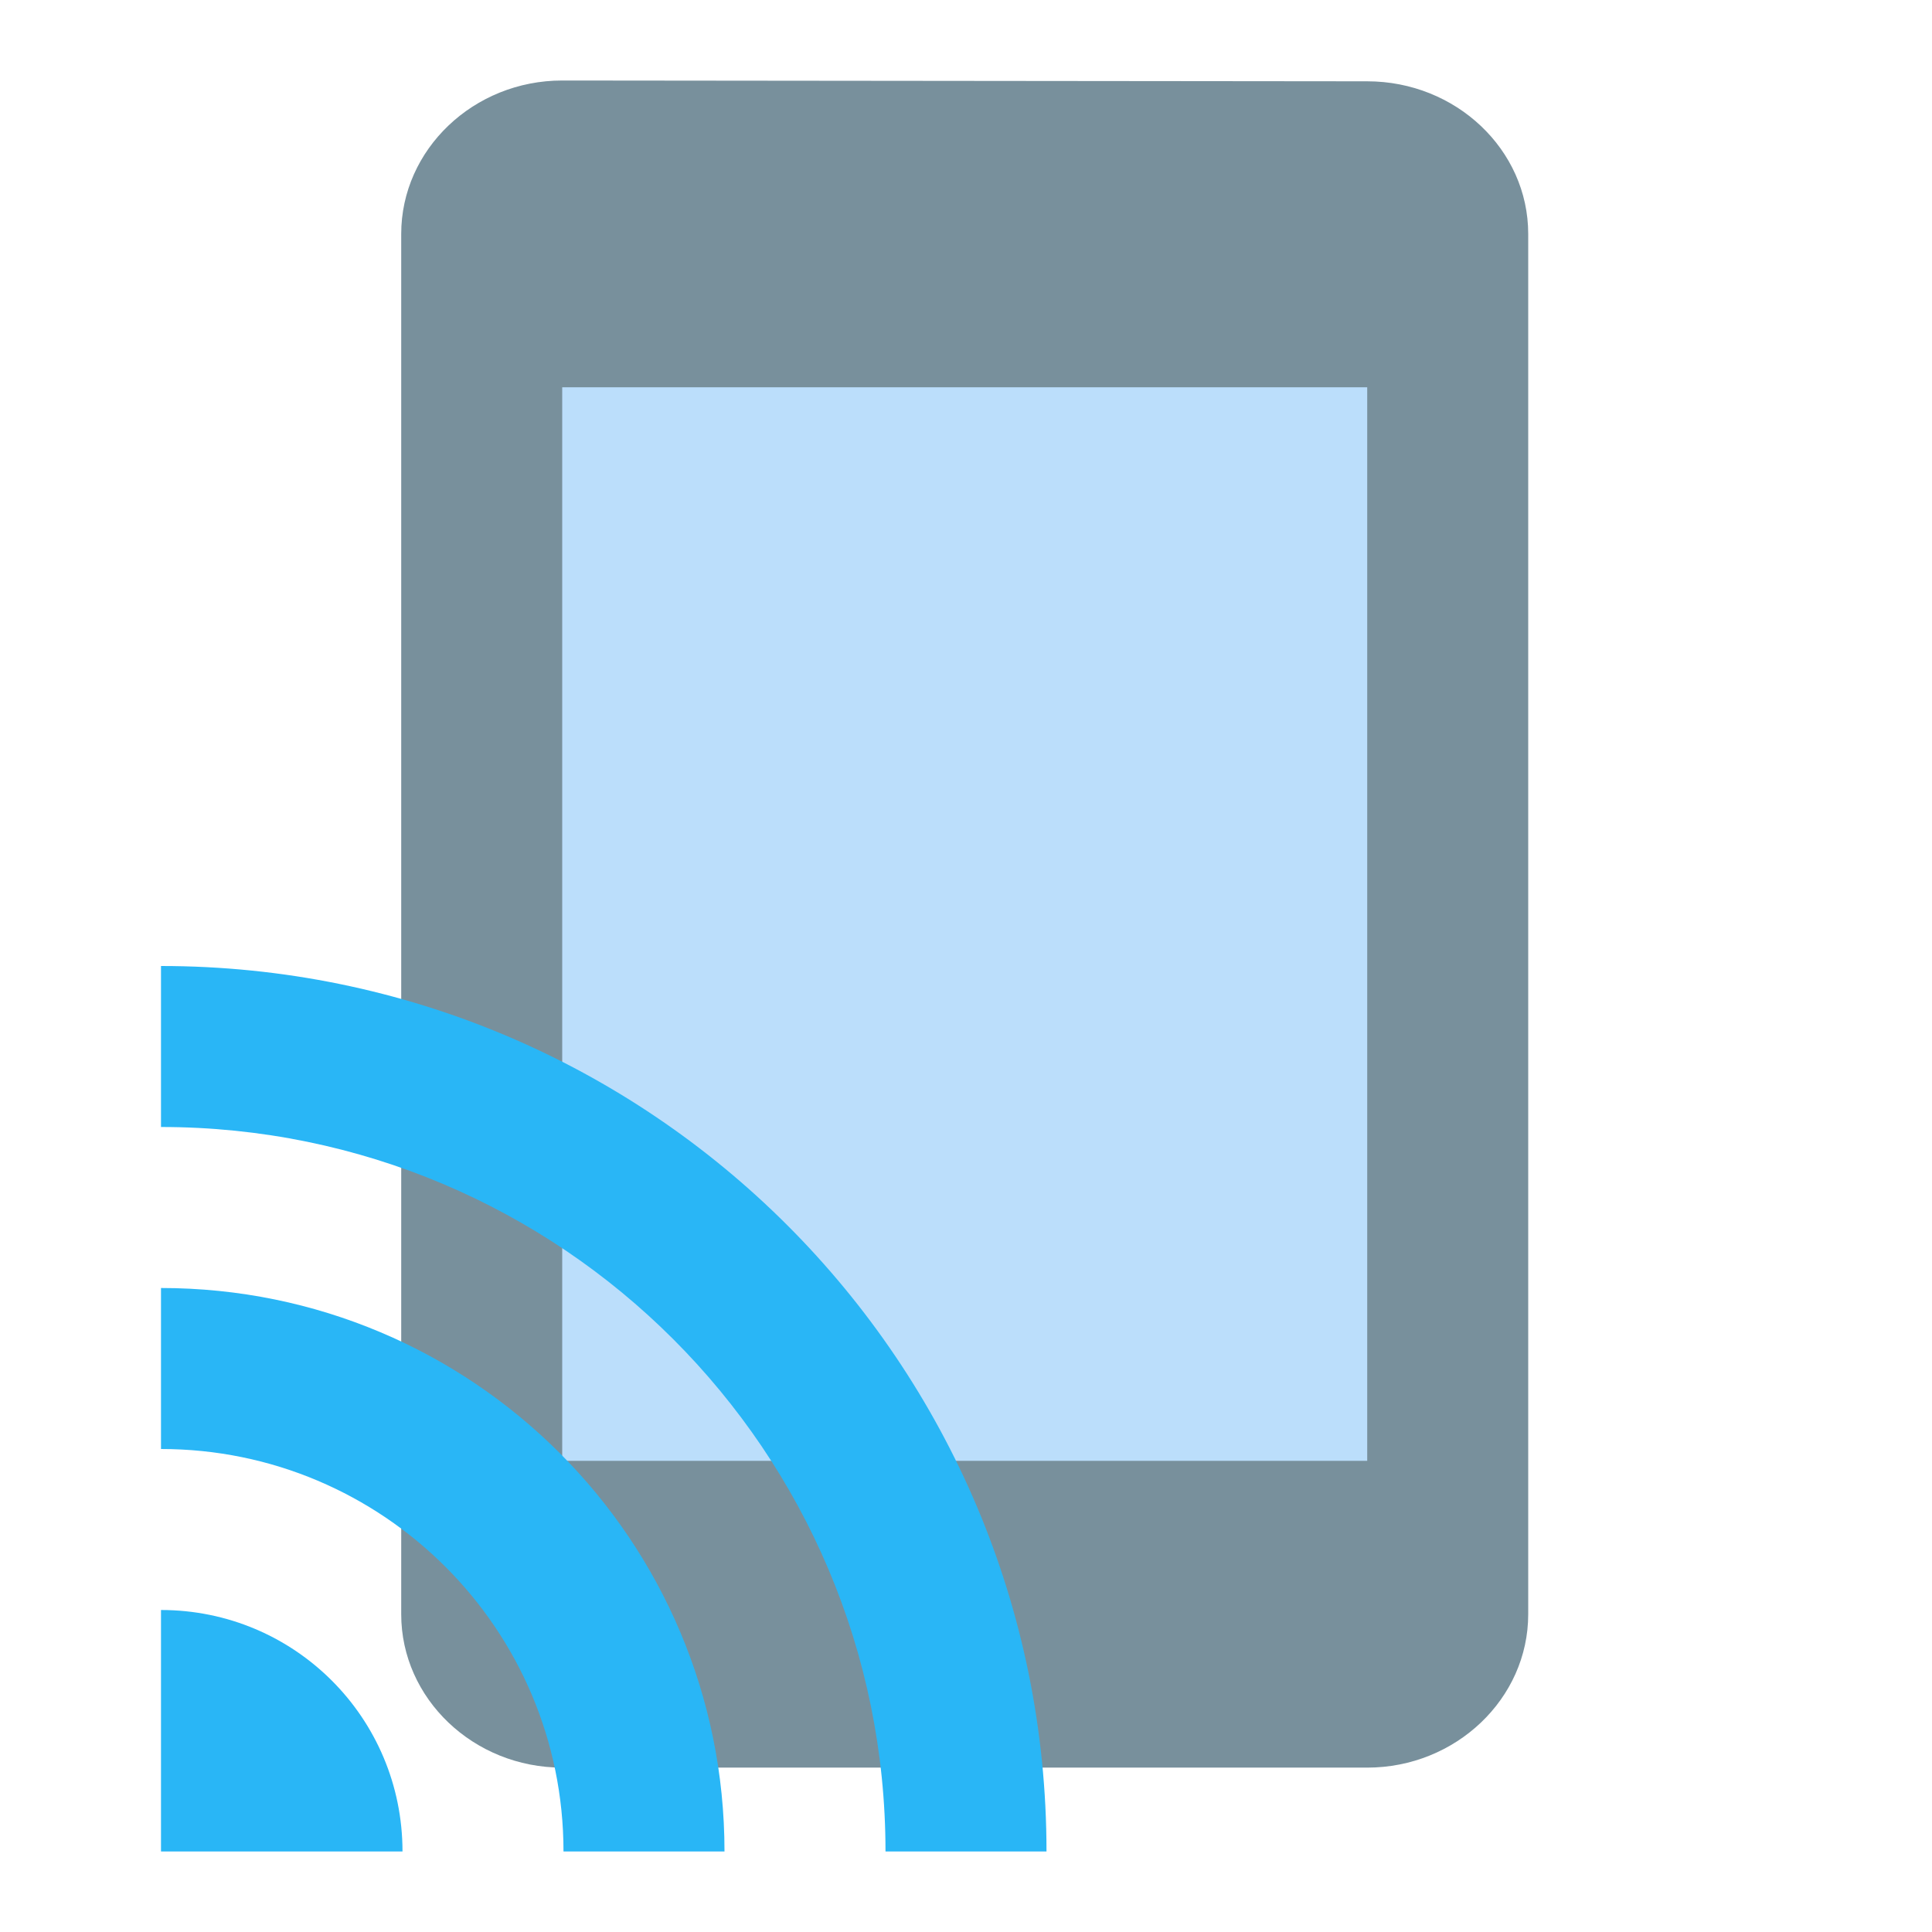 <svg version="1.1" xmlns="http://www.w3.org/2000/svg" viewBox="0 0 24 24" enable-background="new 0 0 24 24"><g><path fill="#78909C" d="M16.984,1.01L6.984,1c-1.101,0-2,0.857-2,1.906v17.147c0,1.048,0.899,1.905,2,1.905h10c1.1,0,2-0.857,2-1.905V2.906C18.984,1.858,18.084,1.01,16.984,1.01z"/><rect x="6.984" y="4.811" fill="#BBDEFB" width="10" height="13.336"/></g><path fill="none" d="M0,0h24v24H0V0z"/><path fill="#29B6F6" d="M2,16v2c2.76,0,5,2.24,5,5h2C9,19.13,5.87,16,2,16z"/><path fill="#29B6F6" d="M2,20v3h3C5,21.34,3.66,20,2,20z"/><path fill="#29B6F6" d="M2,12v2c4.97,0,9,4.03,9,9h2C13,16.92,8.08,12,2,12z"/></svg>